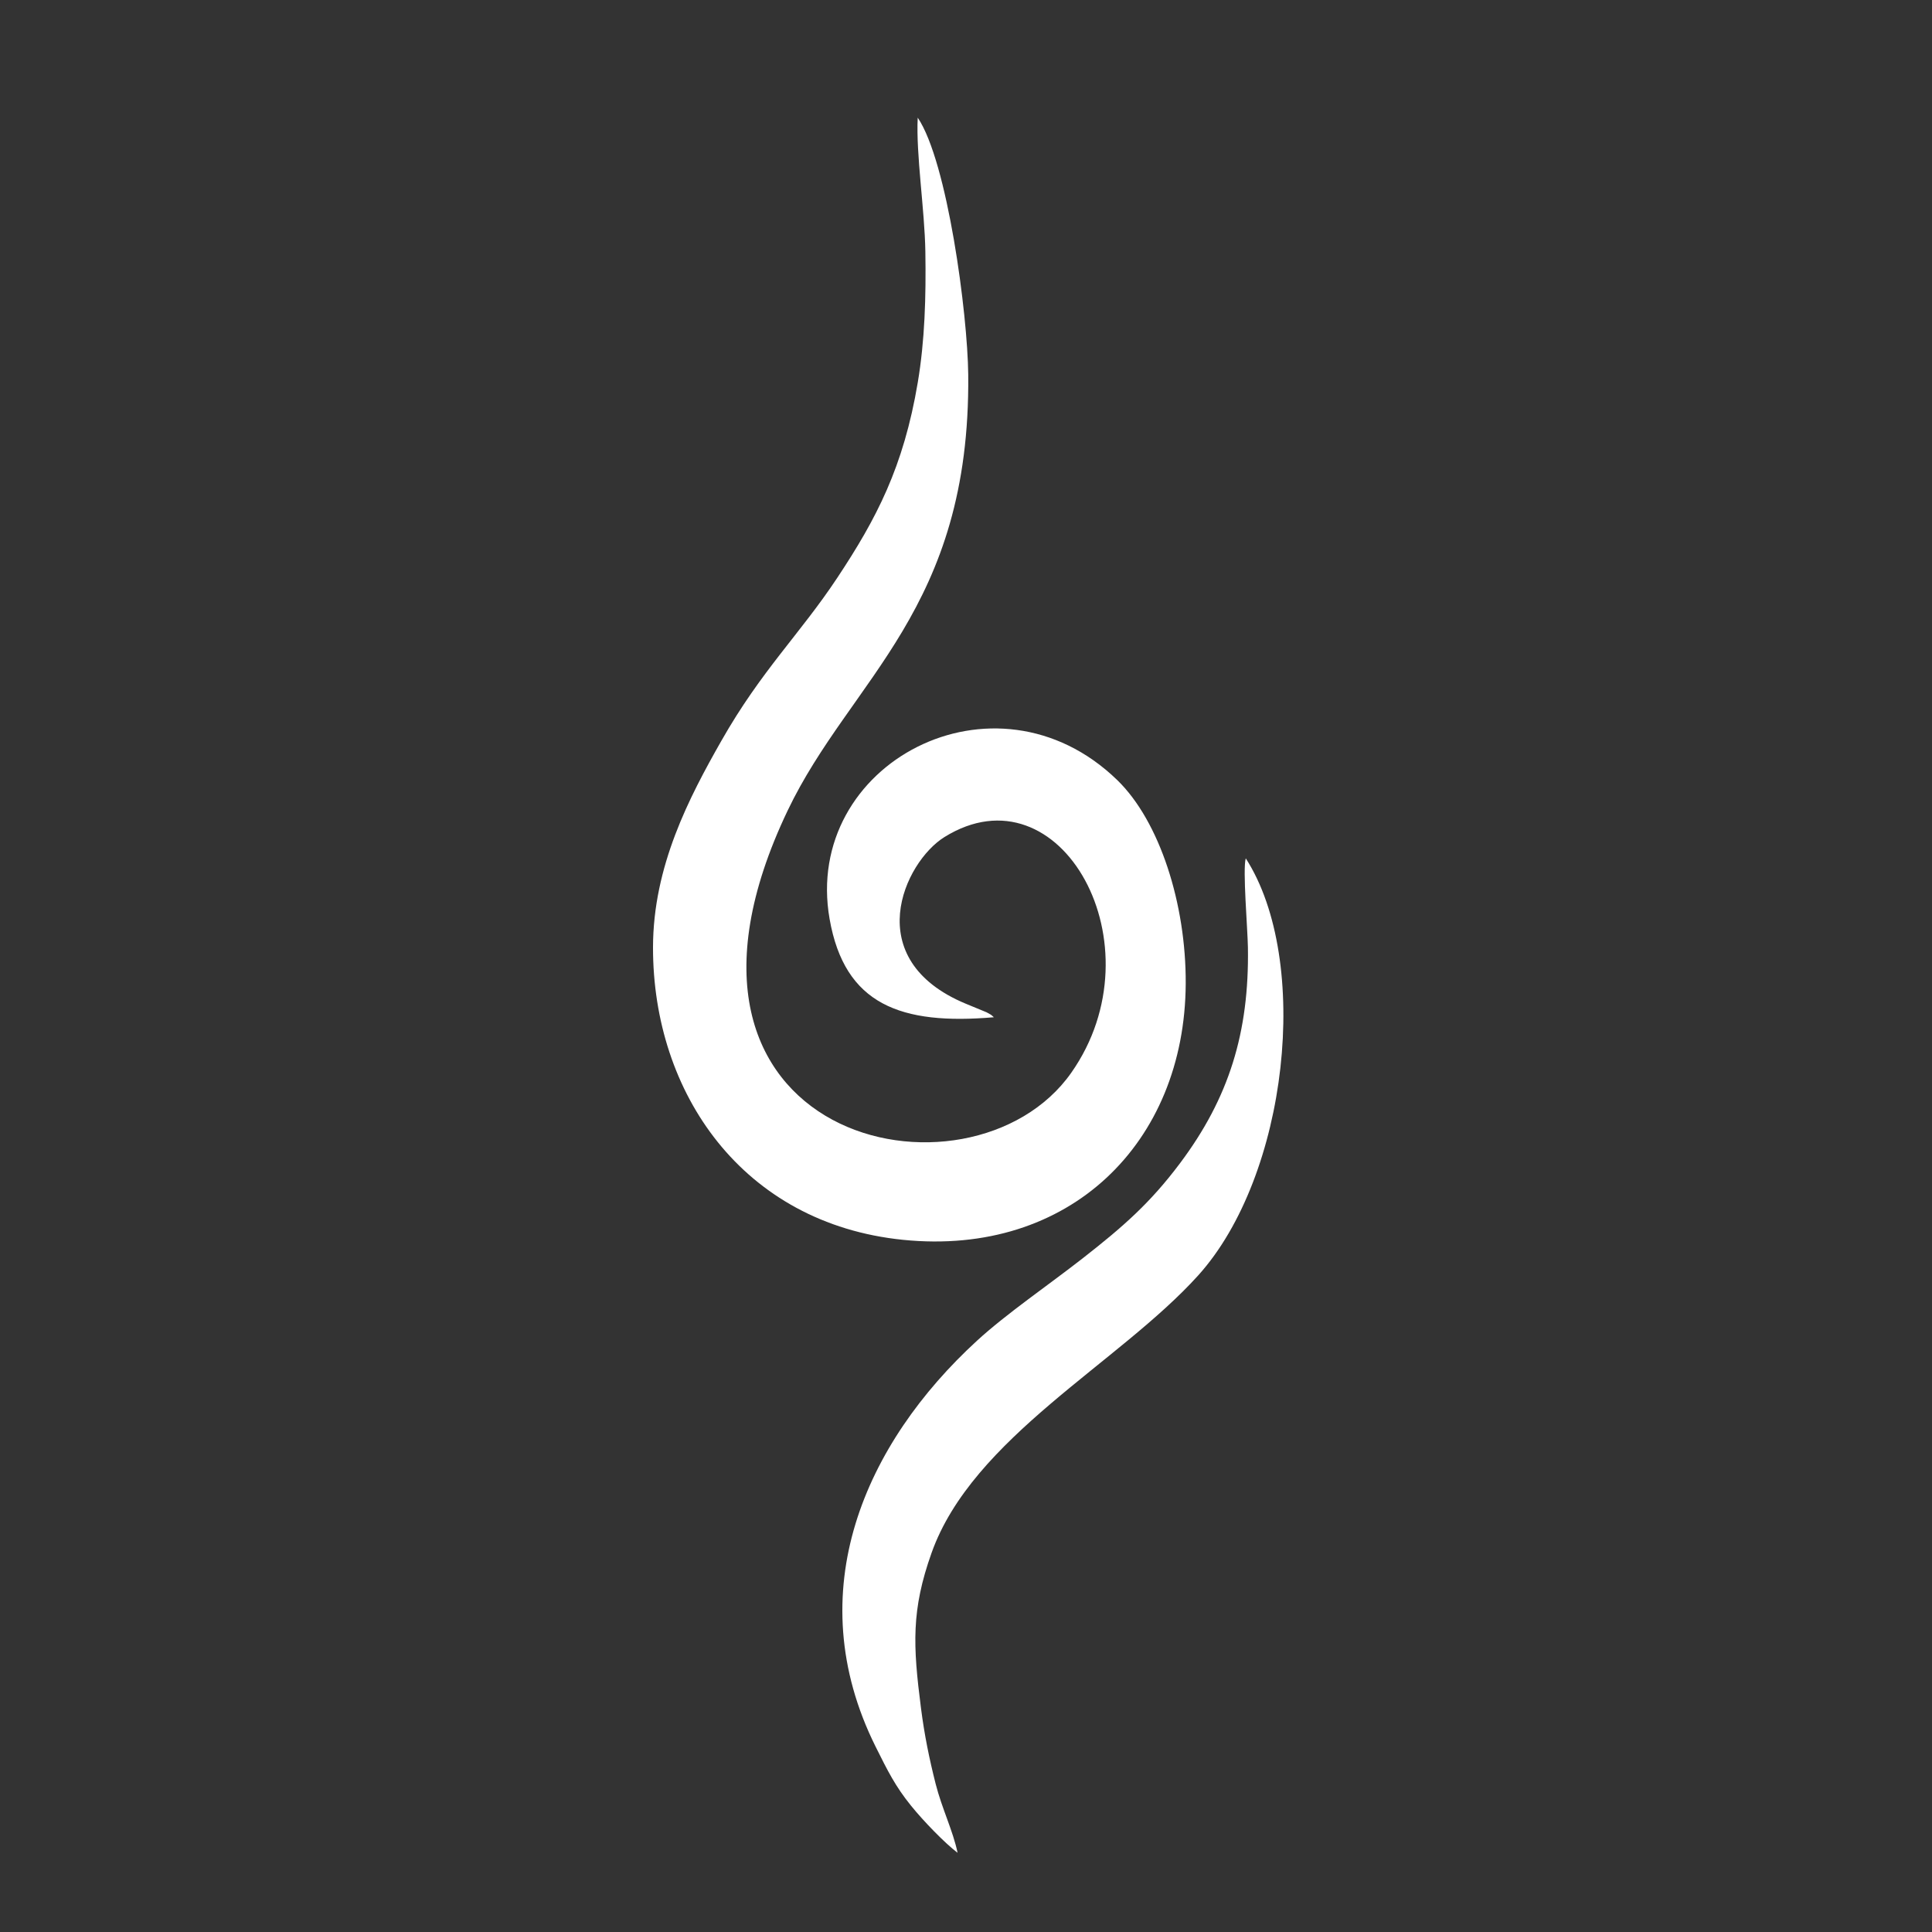 <svg xmlns="http://www.w3.org/2000/svg" xml:space="preserve" width="320" height="320" style="shape-rendering:geometricPrecision;text-rendering:geometricPrecision;image-rendering:optimizeQuality;fill-rule:evenodd;clip-rule:evenodd" viewBox="0 0 8466.66 8466.66"><rect x="0" y="0" width="8466.66" height="8466.66" fill="#333333" stroke="none"/><defs><style>.fil0{fill:#fff}</style></defs><g id="Camada_x0020_1"><g id="_1750914970352"><path d="M3451.5 3552.64c276.2-578.43 801.9-881.37 791.62-1910.32-2.67-267.28-90.93-933.62-221.37-1126.73-8.12 160.04 30.52 403.17 33.45 586.68 3.19 199.31-2.33 389.95-33.25 573.89-62.35 371-181.24 597.23-352.52 855.65-164.26 247.84-332.89 406.15-508.13 714.59-141.06 248.25-299.19 549.05-299.6 905.51-.75 638.82 393.31 1210.13 1095.46 1281.4 729.78 74.05 1235.24-424.24 1239.03-1122.5 1.89-349.52-114.18-712.04-300.28-892.48-535.45-519.09-1379.54-71.77-1260.41 608.62 65.96 376.76 313.08 465.81 719.93 430.97-15.36-13.52-7.86-8.35-31.72-21.61l-91.15-37.6c-467.64-194.24-270.11-620.82-93.77-730.42 508.96-316.27 948.01 474.48 555.83 1032.86-441.88 629.15-1935.97 302.39-1243.12-1148.51z" class="fil0"/><path d="M5459.31 3761.47c-14.01 48.2 8.13 307.89 9.46 390.44 6.06 372.05-82.88 659.55-297.65 945.9-130.17 173.57-247.27 276.43-425.59 415.87-150.14 117.42-334.51 242.89-464.29 362C3792.58 6324.14 3498.83 6973.97 3837 7654c53.6 107.8 87.03 174.36 154.58 258.12 55.96 69.39 149.8 165.84 204.82 207.41-19.36-94.59-68.77-194.35-95.93-301.47-28.29-111.55-49.29-214.73-64.3-331.47-35.56-276.51-42.99-430.66 46.36-681.61 179.68-504.76 821.6-831.69 1167.98-1215.28 395.32-437.77 496.83-1380.63 208.8-1828.23z" class="fil0"/></g></g></svg>